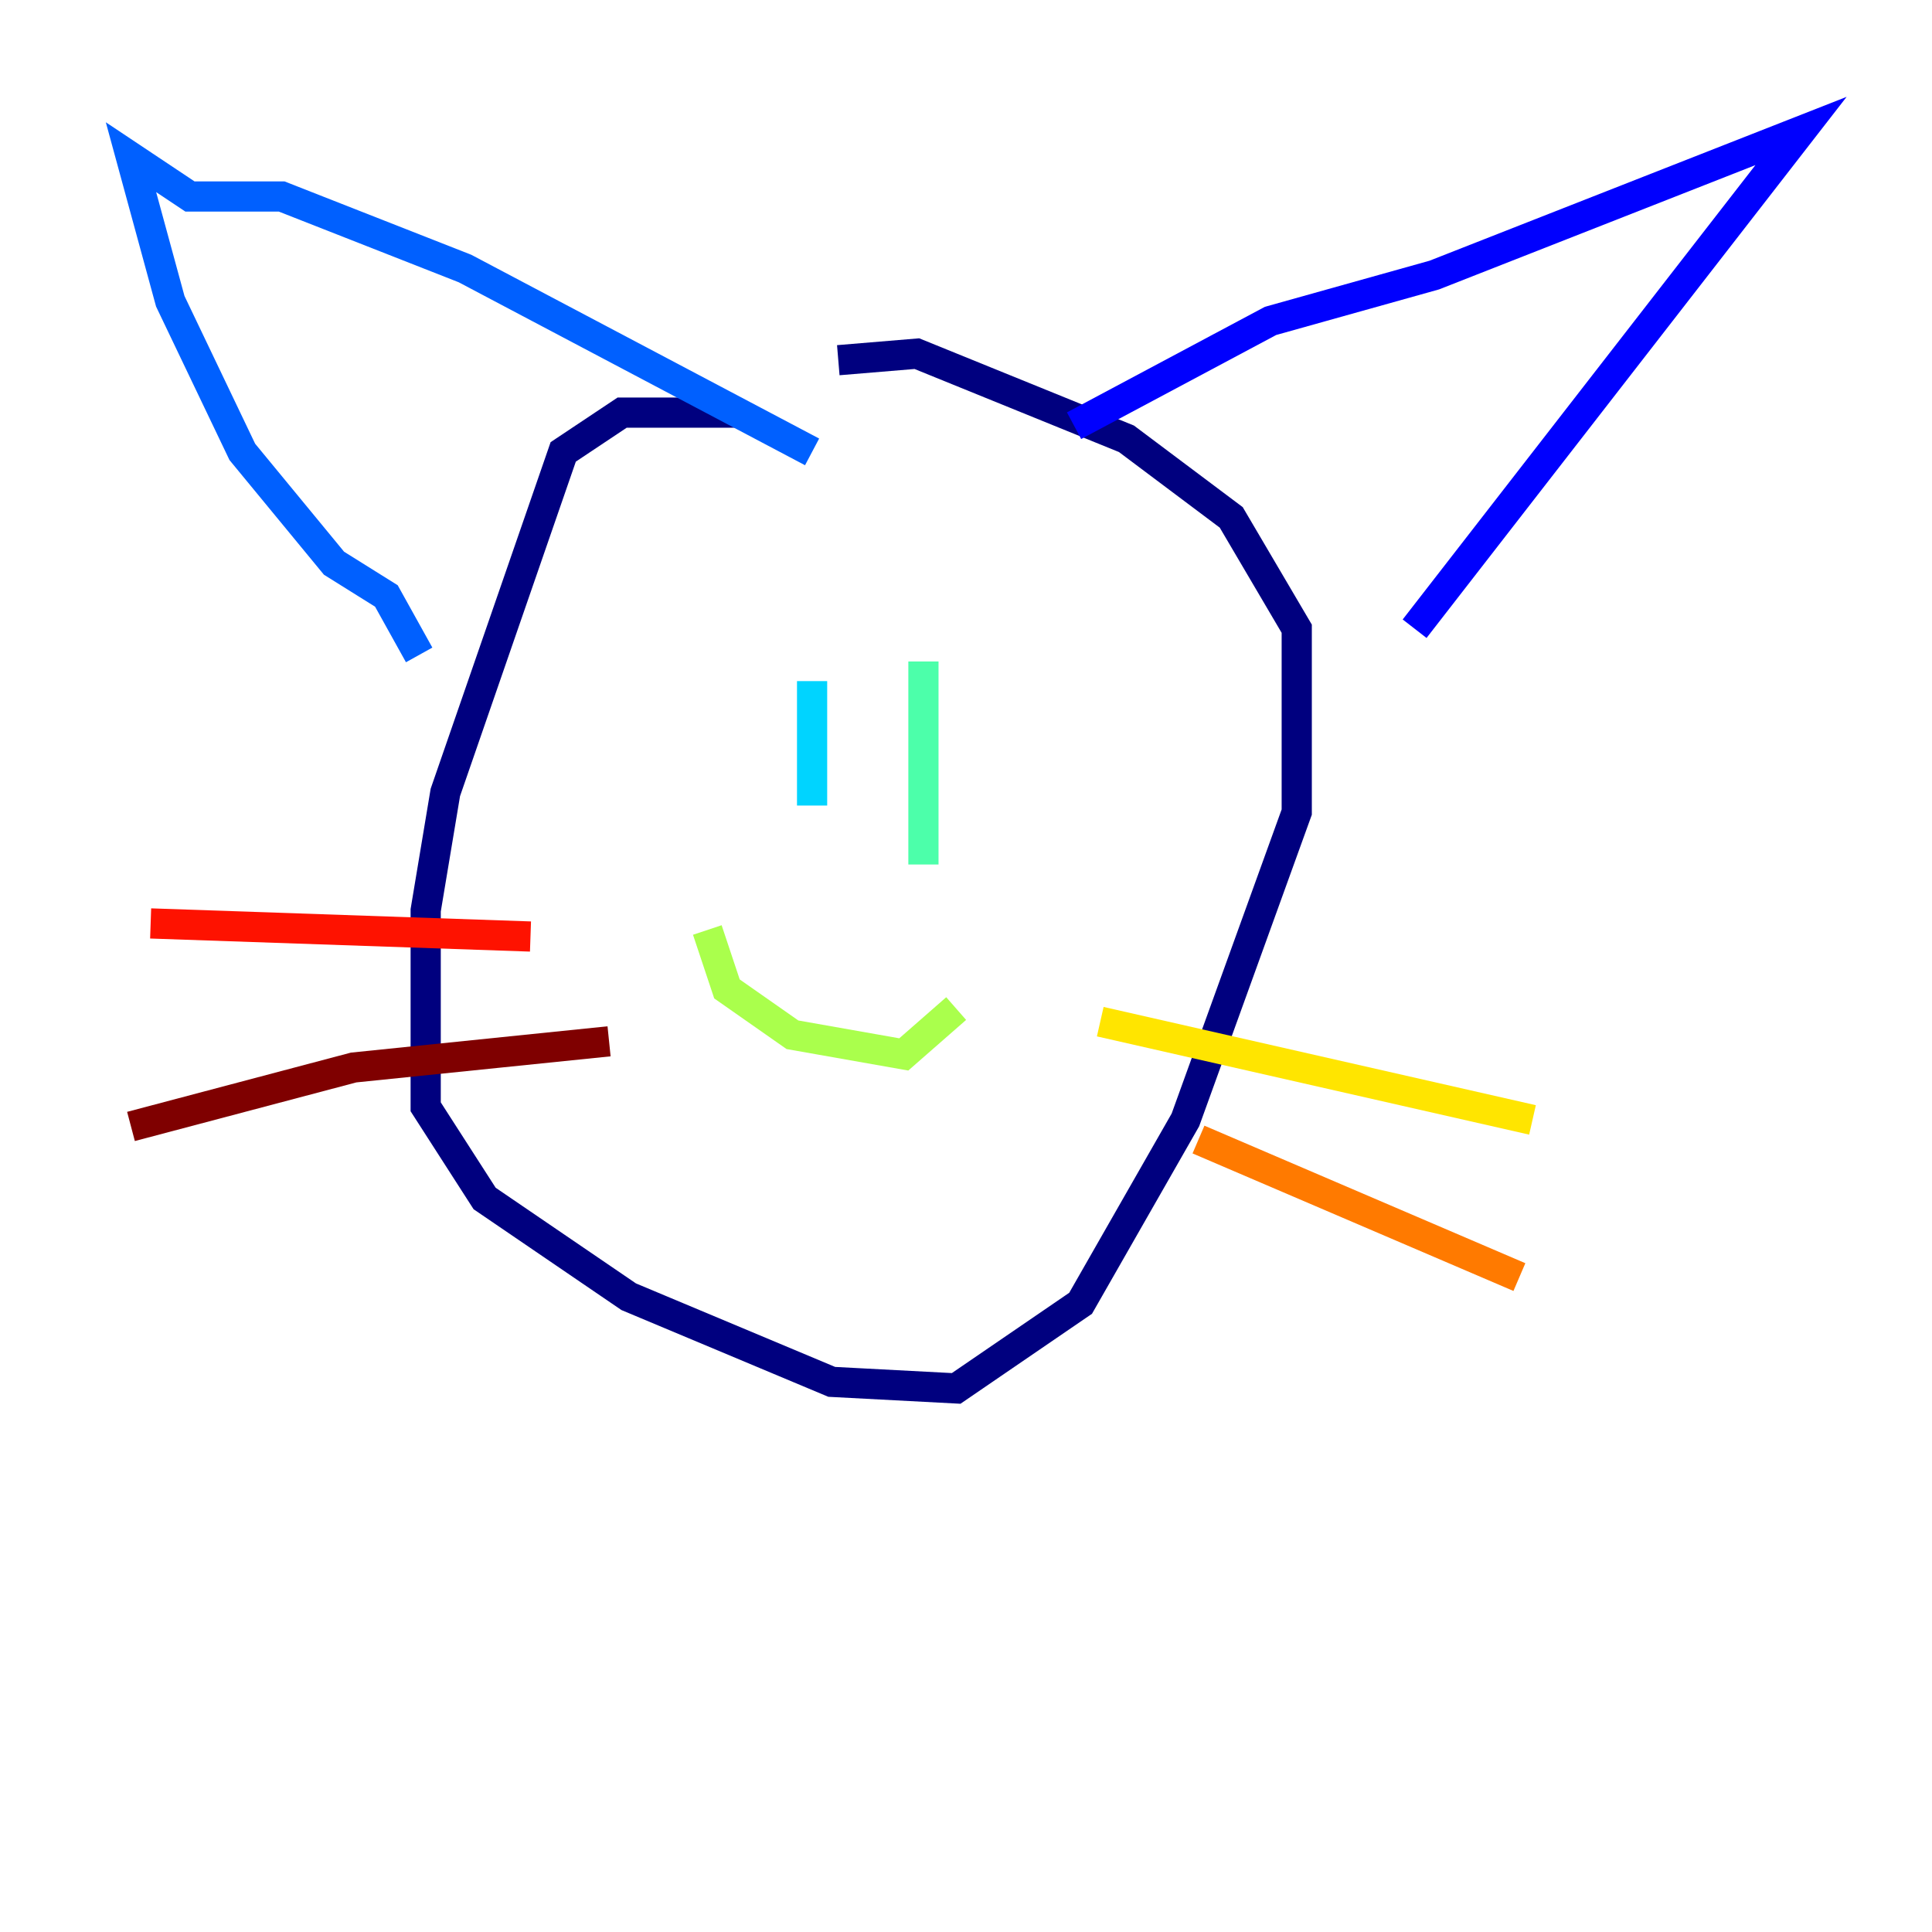 <?xml version="1.0" encoding="utf-8" ?>
<svg baseProfile="tiny" height="128" version="1.2" viewBox="0,0,128,128" width="128" xmlns="http://www.w3.org/2000/svg" xmlns:ev="http://www.w3.org/2001/xml-events" xmlns:xlink="http://www.w3.org/1999/xlink"><defs /><polyline fill="none" points="49.031,27.336 41.22,27.336 37.315,29.939 29.505,52.502 28.203,60.312 28.203,73.329 32.108,79.403 41.654,85.912 55.105,91.552 63.349,91.986 71.593,86.346 78.536,74.197 85.912,53.803 85.912,41.654 81.573,34.278 74.63,29.071 60.746,23.43 55.539,23.864" stroke="#00007f" stroke-width="2" /><polyline fill="none" points="71.159,28.203 84.176,21.261 95.024,18.224 119.322,8.678 93.722,41.654" stroke="#0000fe" stroke-width="2" /><polyline fill="none" points="53.803,29.939 30.807,17.79 18.658,13.017 12.583,13.017 8.678,10.414 11.281,19.959 16.054,29.939 22.129,37.315 25.6,39.485 27.77,43.39" stroke="#0060ff" stroke-width="2" /><polyline fill="none" points="53.803,45.125 53.803,53.37" stroke="#00d4ff" stroke-width="2" /><polyline fill="none" points="61.18,43.824 61.18,57.275" stroke="#4cffaa" stroke-width="2" /><polyline fill="none" points="46.861,61.614 48.163,65.519 52.502,68.556 59.878,69.858 63.349,66.82" stroke="#aaff4c" stroke-width="2" /><polyline fill="none" points="72.895,67.688 101.532,74.197" stroke="#ffe500" stroke-width="2" /><polyline fill="none" points="79.403,75.498 100.664,84.61" stroke="#ff7a00" stroke-width="2" /><polyline fill="none" points="35.146,62.047 9.98,61.18" stroke="#fe1200" stroke-width="2" /><polyline fill="none" points="40.352,68.99 23.43,70.725 8.678,74.63" stroke="#7f0000" stroke-width="2" /></svg>